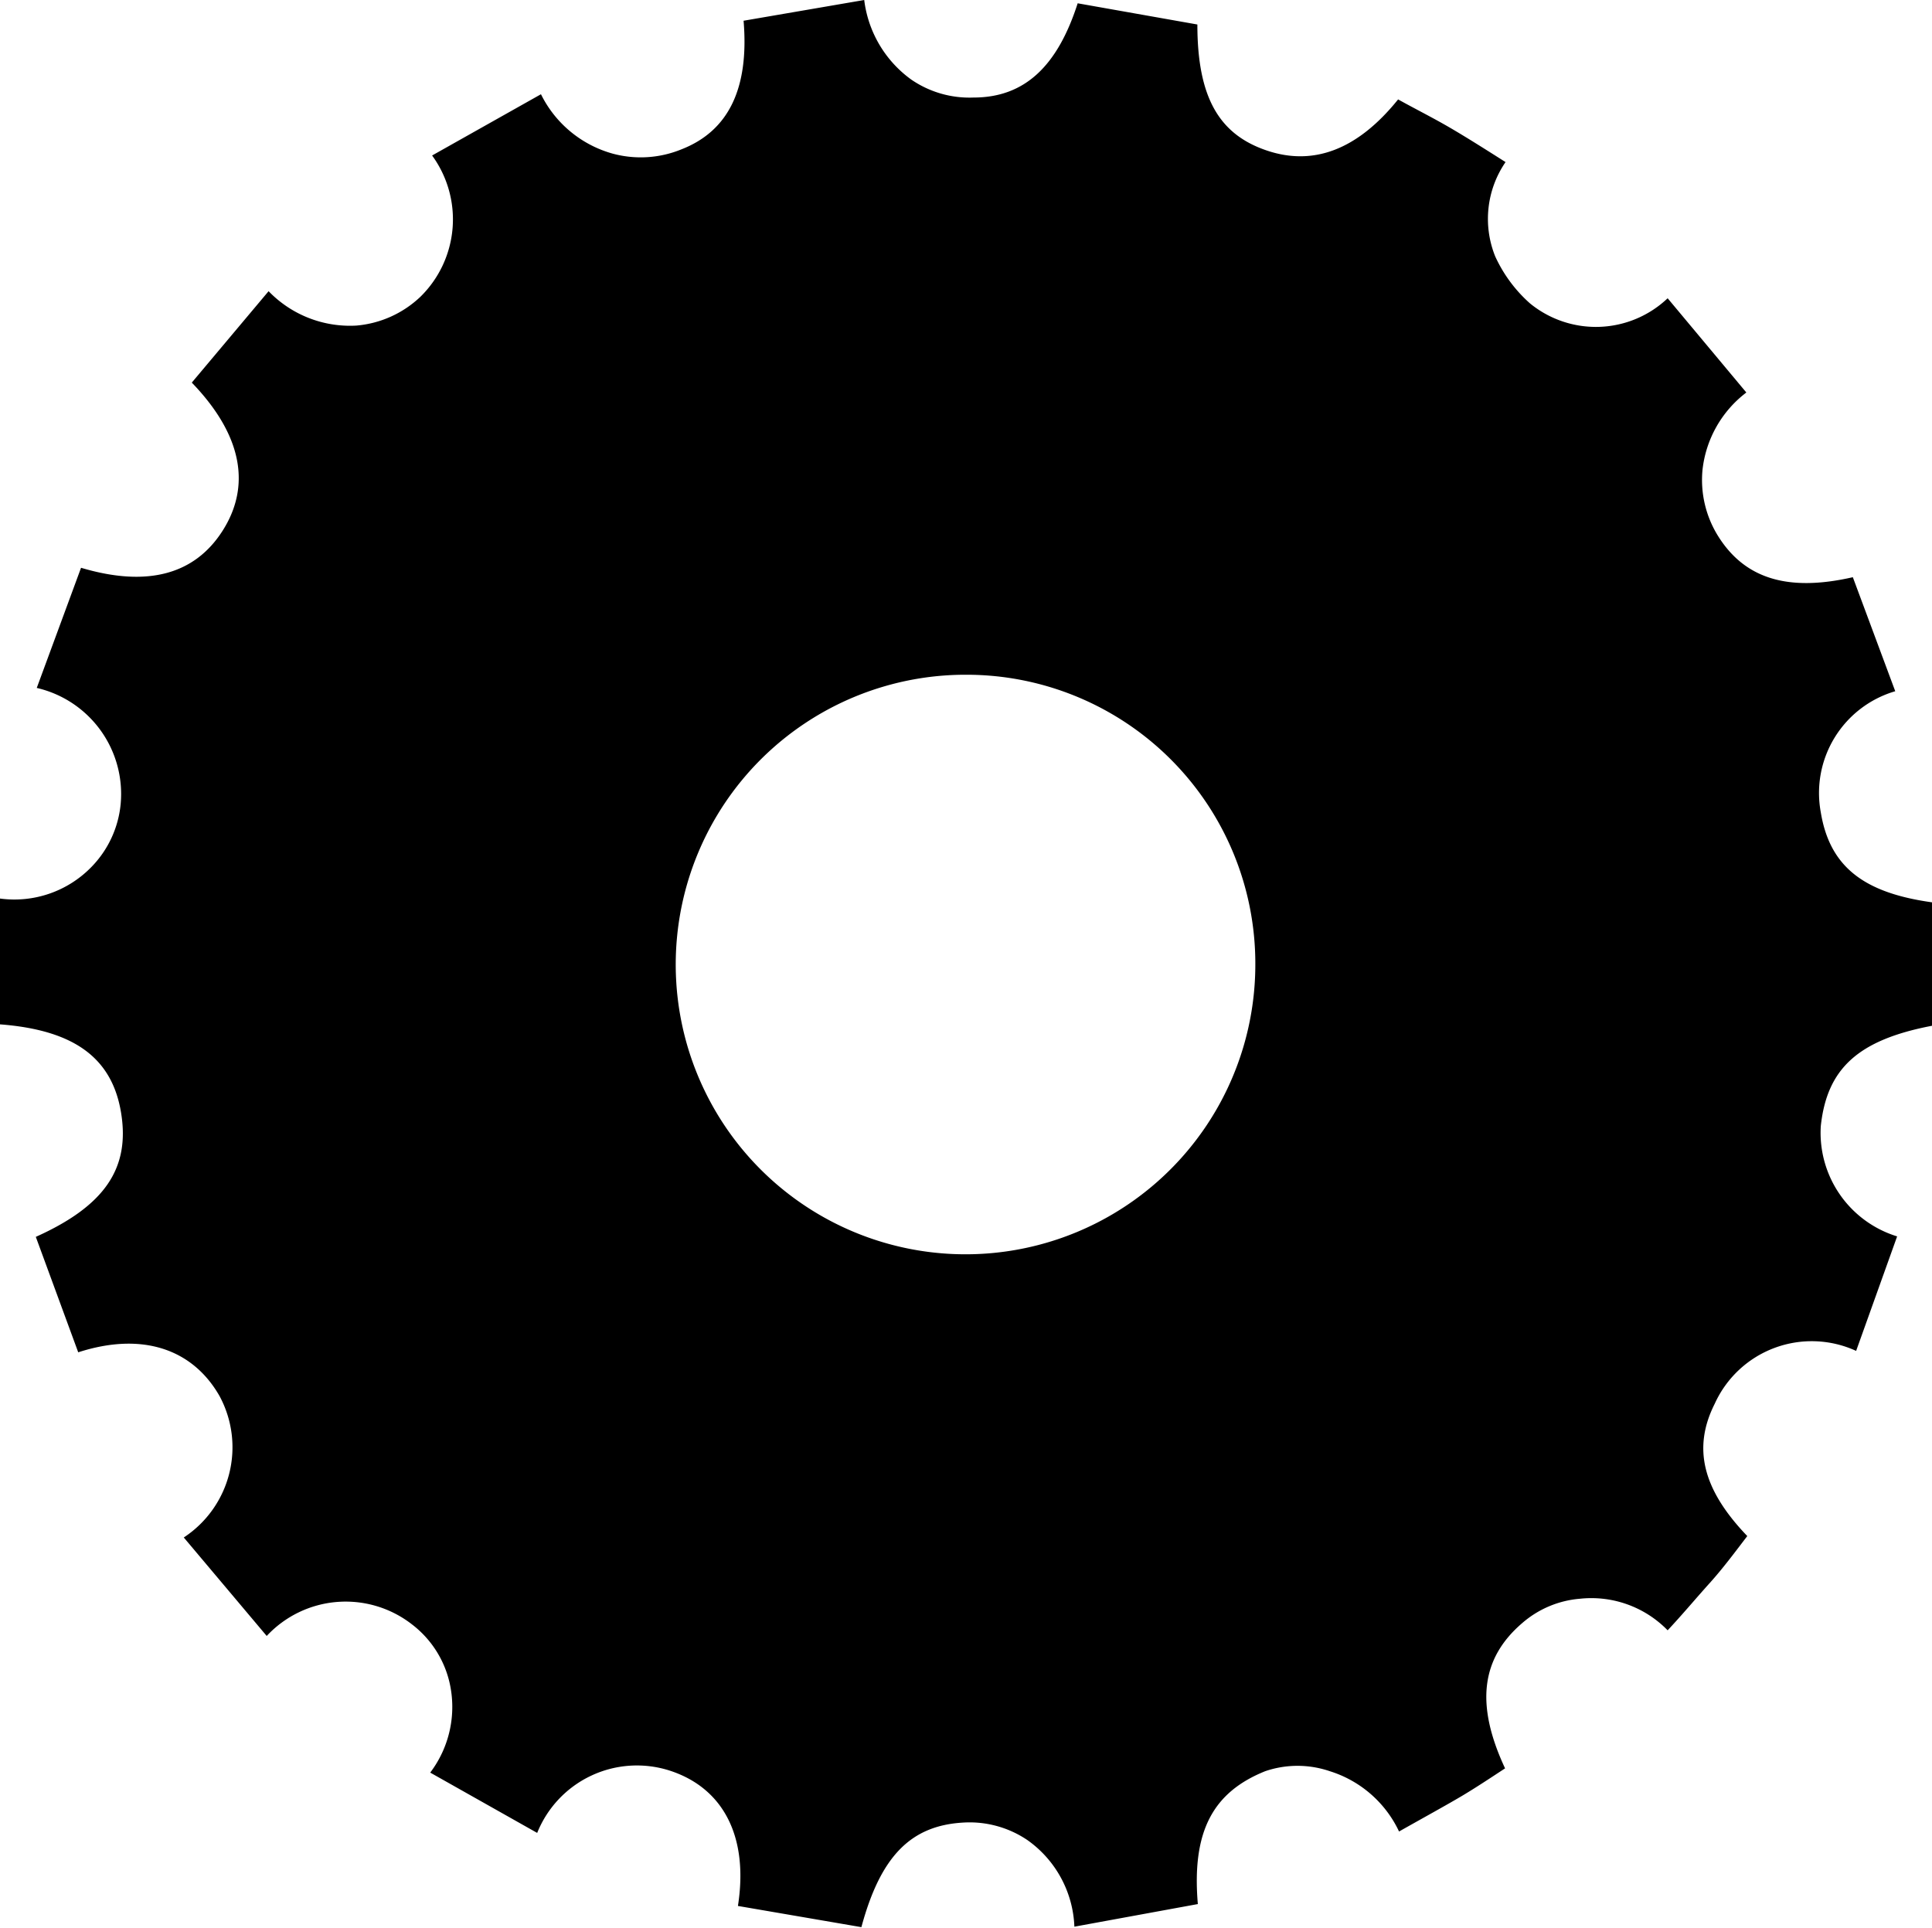 <svg xmlns="http://www.w3.org/2000/svg" viewBox="0 0 41 40.92"><title>Asset 12</title><g id="Layer_2" data-name="Layer 2"><g id="Layer_1-2" data-name="Layer 1"><path d="M1.72,12.05c1.41.42,2.41.14,3-.78s.46-2-.65-3.15L5.7,6.18a2.4,2.4,0,0,0,1.86.73A2.25,2.25,0,0,0,8.92,6.3a2.3,2.3,0,0,0,.25-3L11.48,2A2.42,2.42,0,0,0,13,3.26a2.28,2.28,0,0,0,1.46-.09c1-.39,1.44-1.29,1.32-2.73L18.34,0a2.45,2.45,0,0,0,1,1.69,2.18,2.18,0,0,0,1.32.38c1.08,0,1.78-.66,2.21-2l2.54.45c0,1.56.47,2.33,1.46,2.67s1.93,0,2.8-1.08c.36.2.74.39,1.1.6s.77.47,1.18.73a2.13,2.13,0,0,0-.22,2,3,3,0,0,0,.74,1,2.21,2.21,0,0,0,2.92-.11l1.67,2a2.39,2.39,0,0,0-.93,1.64,2.25,2.25,0,0,0,.32,1.39c.56.91,1.47,1.21,2.87.89l.9,2.42a2.25,2.25,0,0,0-1.58,2.57c.19,1.16.92,1.71,2.36,1.91v2.62c-1.57.3-2.23.91-2.36,2.13a2.3,2.3,0,0,0,1.62,2.34l-.87,2.43a2.26,2.26,0,0,0-3,1.12c-.48.95-.25,1.83.69,2.81-.26.34-.52.69-.8,1s-.58.67-.89,1a2.26,2.26,0,0,0-1.86-.67,2.13,2.13,0,0,0-1.23.52c-.86.74-1,1.71-.36,3.08-.29.19-.59.39-.89.57s-.9.51-1.36.77a2.42,2.42,0,0,0-1.47-1.28,2.12,2.12,0,0,0-1.37,0c-1.12.45-1.56,1.29-1.43,2.82l-2.62.48a2.36,2.36,0,0,0-1-1.84,2.19,2.19,0,0,0-1.35-.37c-1.11.06-1.76.7-2.17,2.22l-2.62-.45c.23-1.47-.31-2.5-1.44-2.87a2.28,2.28,0,0,0-2.82,1.32L9.13,37.62a2.31,2.31,0,0,0,.41-1.91,2.17,2.17,0,0,0-.79-1.23,2.29,2.29,0,0,0-3.09.24L3.9,32.63a2.29,2.29,0,0,0,.76-3c-.57-1-1.64-1.37-3-.93L.76,26.25c1.47-.66,2-1.46,1.81-2.63s-1-1.76-2.57-1.88V19.07a2.28,2.28,0,0,0,1.94-.67,2.21,2.21,0,0,0,.62-1.33A2.31,2.31,0,0,0,.78,14.6Zm18.79,2.27a6.15,6.15,0,1,0,6.13,6.13A6.13,6.13,0,0,0,20.52,14.32Z"/></g></g></svg>